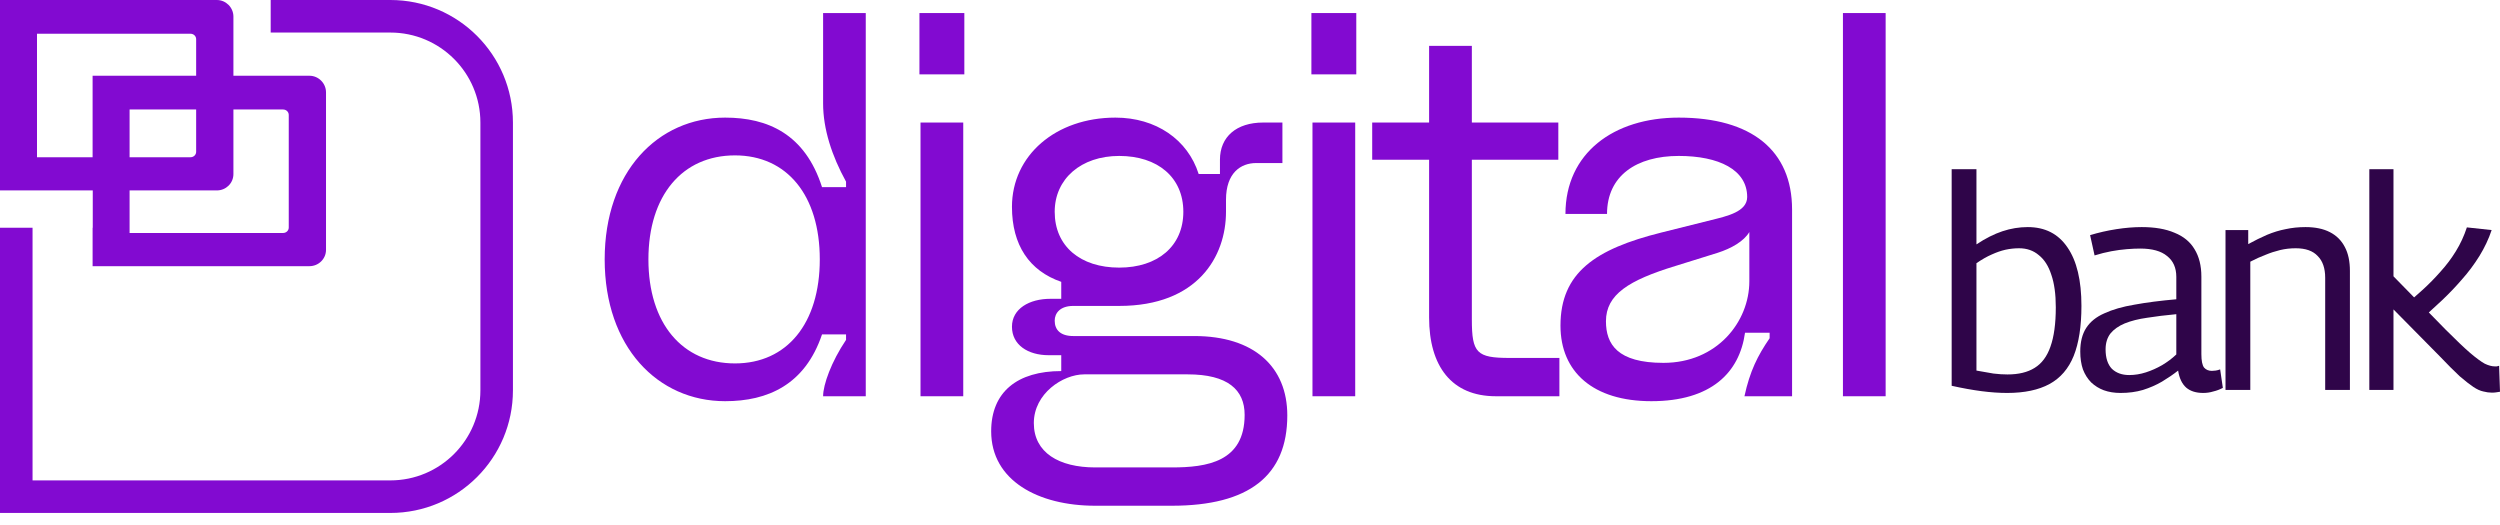 <svg width="200" height="42" viewBox="0 0 200 42" fill="none" xmlns="http://www.w3.org/2000/svg">
<path d="M58.009 32.095C61.422 32.095 64.404 30.781 65.762 26.752H67.684V27.19C66.504 28.942 65.848 30.781 65.848 31.7H69.261V1.044H65.848V8.27C65.848 10.328 66.551 12.475 67.684 14.533V14.971H65.762C64.404 10.723 61.422 9.409 58.009 9.409C52.621 9.409 48.374 13.744 48.374 20.752C48.374 27.759 52.621 32.095 58.009 32.095ZM51.873 20.752C51.873 15.628 54.59 12.431 58.798 12.431C62.959 12.431 65.583 15.628 65.583 20.752C65.583 25.876 62.959 29.073 58.798 29.073C54.59 29.073 51.873 25.876 51.873 20.752Z" fill="#820AD1"/>
<path d="M73.641 31.7H77.06V9.803H73.641V31.7ZM73.555 5.949H77.147V1.044H73.555V5.949Z" fill="#820AD1"/>
<path d="M87.617 40.459H93.746C99.922 40.459 102.984 38.051 102.984 33.234C102.984 29.336 100.313 26.883 95.542 26.883H85.861C84.853 26.883 84.376 26.401 84.376 25.657C84.376 25.044 84.814 24.474 85.861 24.474H89.538C95.8 24.474 98.08 20.533 98.08 16.942V15.978C98.08 13.832 99.26 13.044 100.492 13.044H102.593V9.803H101.055C98.915 9.803 97.596 10.942 97.596 12.781V13.92H95.893C95.018 11.161 92.474 9.409 89.233 9.409C84.462 9.409 80.957 12.431 80.957 16.547C80.957 19.613 82.355 21.672 84.9 22.547V23.905H84.025C82.355 23.905 80.957 24.693 80.957 26.139C80.957 27.584 82.229 28.416 83.892 28.416H84.9V29.686C81.394 29.686 79.294 31.351 79.294 34.503C79.294 38.445 83.057 40.459 87.617 40.459ZM82.706 33.847C82.706 31.482 85.032 29.949 86.735 29.949H95.018C98.212 29.949 99.571 31.175 99.571 33.189C99.571 36.956 96.549 37.394 93.746 37.394H87.617C84.721 37.394 82.706 36.212 82.706 33.847ZM84.376 16.942C84.376 14.314 86.477 12.475 89.538 12.475C92.606 12.475 94.667 14.182 94.667 16.942C94.667 19.701 92.606 21.409 89.538 21.409C86.43 21.409 84.376 19.701 84.376 16.942Z" fill="#820AD1"/>
<path d="M104.998 31.7H108.417V9.803H104.998V31.7ZM104.912 5.949H108.503V1.044H104.912V5.949Z" fill="#820AD1"/>
<path d="M119.669 31.7H124.752V28.635H120.769C118.139 28.635 117.748 28.241 117.748 25.57V12.781H124.666V9.803H117.748V3.671H114.328V9.803H109.776V12.781H114.328V25.394C114.328 29.292 116.124 31.7 119.669 31.7Z" fill="#820AD1"/>
<path d="M132.107 32.095C136.885 32.095 139.158 29.817 139.602 26.62H141.57V27.058C140.609 28.46 139.993 29.686 139.556 31.7H143.366V16.767C143.366 12.037 140.125 9.409 134.301 9.409C129.086 9.409 125.236 12.255 125.236 17.117H128.562C128.562 14.051 130.928 12.475 134.301 12.475C137.495 12.475 139.774 13.569 139.774 15.759C139.774 16.942 138.151 17.292 136.925 17.598L132.896 18.606C127.641 19.92 124.838 21.803 124.838 26.051C124.838 29.773 127.469 32.095 132.107 32.095ZM128.476 25.701C128.476 23.555 130.312 22.416 134.036 21.277L137.409 20.226C138.502 19.876 139.509 19.307 139.947 18.562V22.503C139.947 25.744 137.362 29.029 133.075 29.029C129.397 29.029 128.476 27.54 128.476 25.701Z" fill="#820AD1"/>
<path d="M150.851 1.044H147.435V31.7H150.851V1.044Z" fill="#820AD1"/>
<path d="M156.133 30.863V13.537H158.116V19.551C158.831 19.073 159.524 18.724 160.192 18.501C160.86 18.278 161.535 18.167 162.218 18.167C163.605 18.167 164.663 18.708 165.396 19.79C166.143 20.871 166.515 22.431 166.515 24.467C166.515 26.106 166.309 27.442 165.894 28.477C165.482 29.495 164.836 30.243 163.962 30.72C163.088 31.197 161.958 31.436 160.571 31.436C159.936 31.436 159.253 31.388 158.52 31.293C157.787 31.197 156.993 31.054 156.133 30.863ZM158.116 29.646C158.625 29.741 159.076 29.821 159.477 29.884C159.874 29.933 160.246 29.956 160.597 29.956C161.489 29.956 162.211 29.781 162.77 29.431C163.341 29.081 163.763 28.516 164.034 27.737C164.32 26.941 164.464 25.891 164.464 24.586C164.464 23.536 164.345 22.669 164.107 21.985C163.883 21.285 163.547 20.76 163.103 20.41C162.673 20.044 162.149 19.861 161.528 19.861C161.164 19.861 160.795 19.901 160.431 19.98C160.08 20.06 159.716 20.187 159.333 20.362C158.964 20.521 158.56 20.752 158.116 21.054V29.646Z" fill="#2F0549"/>
<path d="M166.421 28.119C166.421 27.355 166.58 26.726 166.898 26.233C167.216 25.74 167.699 25.35 168.353 25.064C169.007 24.762 169.808 24.531 170.765 24.372C171.719 24.197 172.831 24.053 174.105 23.942V22.152C174.105 21.42 173.856 20.863 173.365 20.482C172.888 20.084 172.174 19.885 171.217 19.885C170.899 19.885 170.541 19.901 170.144 19.933C169.747 19.965 169.332 20.02 168.902 20.1C168.472 20.18 168.028 20.291 167.566 20.434L167.208 18.811C167.891 18.604 168.591 18.445 169.306 18.334C170.025 18.222 170.7 18.167 171.336 18.167C172.387 18.167 173.26 18.318 173.961 18.62C174.676 18.907 175.21 19.344 175.561 19.933C175.925 20.521 176.11 21.253 176.11 22.128V28.334C176.11 28.859 176.182 29.216 176.326 29.407C176.481 29.582 176.691 29.67 176.944 29.67C177.041 29.67 177.142 29.662 177.254 29.646C177.366 29.63 177.485 29.598 177.612 29.55L177.828 31.03C177.59 31.157 177.334 31.253 177.063 31.317C176.81 31.396 176.539 31.436 176.254 31.436C175.68 31.436 175.228 31.293 174.893 31.006C174.557 30.704 174.344 30.251 174.25 29.646C173.867 29.948 173.437 30.243 172.961 30.529C172.499 30.799 171.989 31.022 171.433 31.197C170.892 31.356 170.296 31.436 169.642 31.436C169.148 31.436 168.703 31.364 168.306 31.221C167.923 31.078 167.591 30.871 167.302 30.601C167.017 30.314 166.793 29.964 166.634 29.55C166.493 29.137 166.421 28.66 166.421 28.119ZM168.447 27.951C168.447 28.636 168.617 29.153 168.949 29.503C169.299 29.837 169.761 30.004 170.336 30.004C170.78 30.004 171.224 29.933 171.672 29.789C172.116 29.646 172.545 29.455 172.961 29.216C173.39 28.962 173.77 28.675 174.105 28.357V25.135C173.246 25.215 172.466 25.31 171.765 25.422C171.083 25.517 170.487 25.668 169.974 25.875C169.483 26.082 169.101 26.352 168.83 26.686C168.577 27.021 168.447 27.442 168.447 27.951Z" fill="#2F0549"/>
<path d="M178.041 31.197V18.405H179.858V19.527C180.381 19.241 180.883 18.994 181.36 18.787C181.855 18.581 182.346 18.429 182.84 18.334C183.35 18.222 183.88 18.167 184.44 18.167C185.217 18.167 185.87 18.302 186.394 18.573C186.921 18.843 187.318 19.241 187.589 19.766C187.86 20.275 187.993 20.911 187.993 21.675V31.197H186.015V22.224C186.015 21.46 185.816 20.879 185.415 20.482C185.036 20.068 184.447 19.861 183.653 19.861C183.223 19.861 182.808 19.909 182.411 20.004C182.014 20.1 181.624 20.227 181.241 20.386C180.858 20.529 180.454 20.712 180.024 20.935V31.197H178.041Z" fill="#2F0549"/>
<path d="M199.354 31.412C199.13 31.412 198.902 31.38 198.664 31.317C198.426 31.269 198.162 31.149 197.873 30.958C197.588 30.768 197.223 30.481 196.775 30.099C196.349 29.702 195.822 29.177 195.201 28.524L191.478 24.753V31.197H189.546V13.537H191.478V22.105L195.656 26.376C196.468 27.188 197.118 27.808 197.613 28.238C198.104 28.652 198.494 28.938 198.783 29.097C199.083 29.24 199.354 29.312 199.592 29.312H199.736C199.801 29.296 199.863 29.28 199.928 29.264L200 31.34C199.903 31.356 199.801 31.372 199.689 31.388C199.592 31.404 199.48 31.412 199.354 31.412ZM193.843 25.422L192.265 24.562C192.774 24.117 193.284 23.664 193.793 23.202C194.32 22.725 194.804 22.232 195.248 21.723C195.71 21.214 196.118 20.672 196.468 20.1C196.833 19.511 197.126 18.875 197.35 18.191L199.332 18.405C199.094 19.121 198.765 19.813 198.353 20.482C197.938 21.15 197.469 21.778 196.945 22.367C196.436 22.956 195.909 23.505 195.371 24.014C194.829 24.507 194.32 24.976 193.843 25.422Z" fill="#2F0549"/>
<path fill-rule="evenodd" clip-rule="evenodd" d="M0 15.234V0H17.345C18.075 0 18.66 0.595 18.673 1.302C18.673 1.311 18.673 1.319 18.673 1.327V6.06H24.753C25.491 6.06 26.081 6.669 26.081 7.387V19.988C26.081 20.706 25.491 21.294 24.753 21.294H7.408V18.218H7.421V15.236H7.408V15.234H0ZM15.692 8.759H10.367V12.579H15.236C15.497 12.579 15.692 12.383 15.692 12.143V8.759ZM18.673 8.759V13.928C18.673 14.646 18.087 15.234 17.345 15.234H10.367V18.639H22.64C22.904 18.639 23.1 18.443 23.1 18.203V9.194C23.1 8.954 22.904 8.759 22.64 8.759H18.673ZM7.408 12.579V6.06H15.692V3.134C15.692 2.895 15.497 2.699 15.236 2.699H2.96V12.579H7.408Z" fill="#820AD1"/>
<path fill-rule="evenodd" clip-rule="evenodd" d="M21.655 2.604V0H31.228C36.648 0 41.035 4.391 41.035 9.808V31.228C41.035 36.645 36.648 41.036 31.228 41.036H0V18.218H2.604V38.432H31.228C35.207 38.432 38.432 35.207 38.432 31.228V9.808C38.432 5.829 35.207 2.604 31.228 2.604H21.655Z" fill="#820AD1"/>
</svg>
